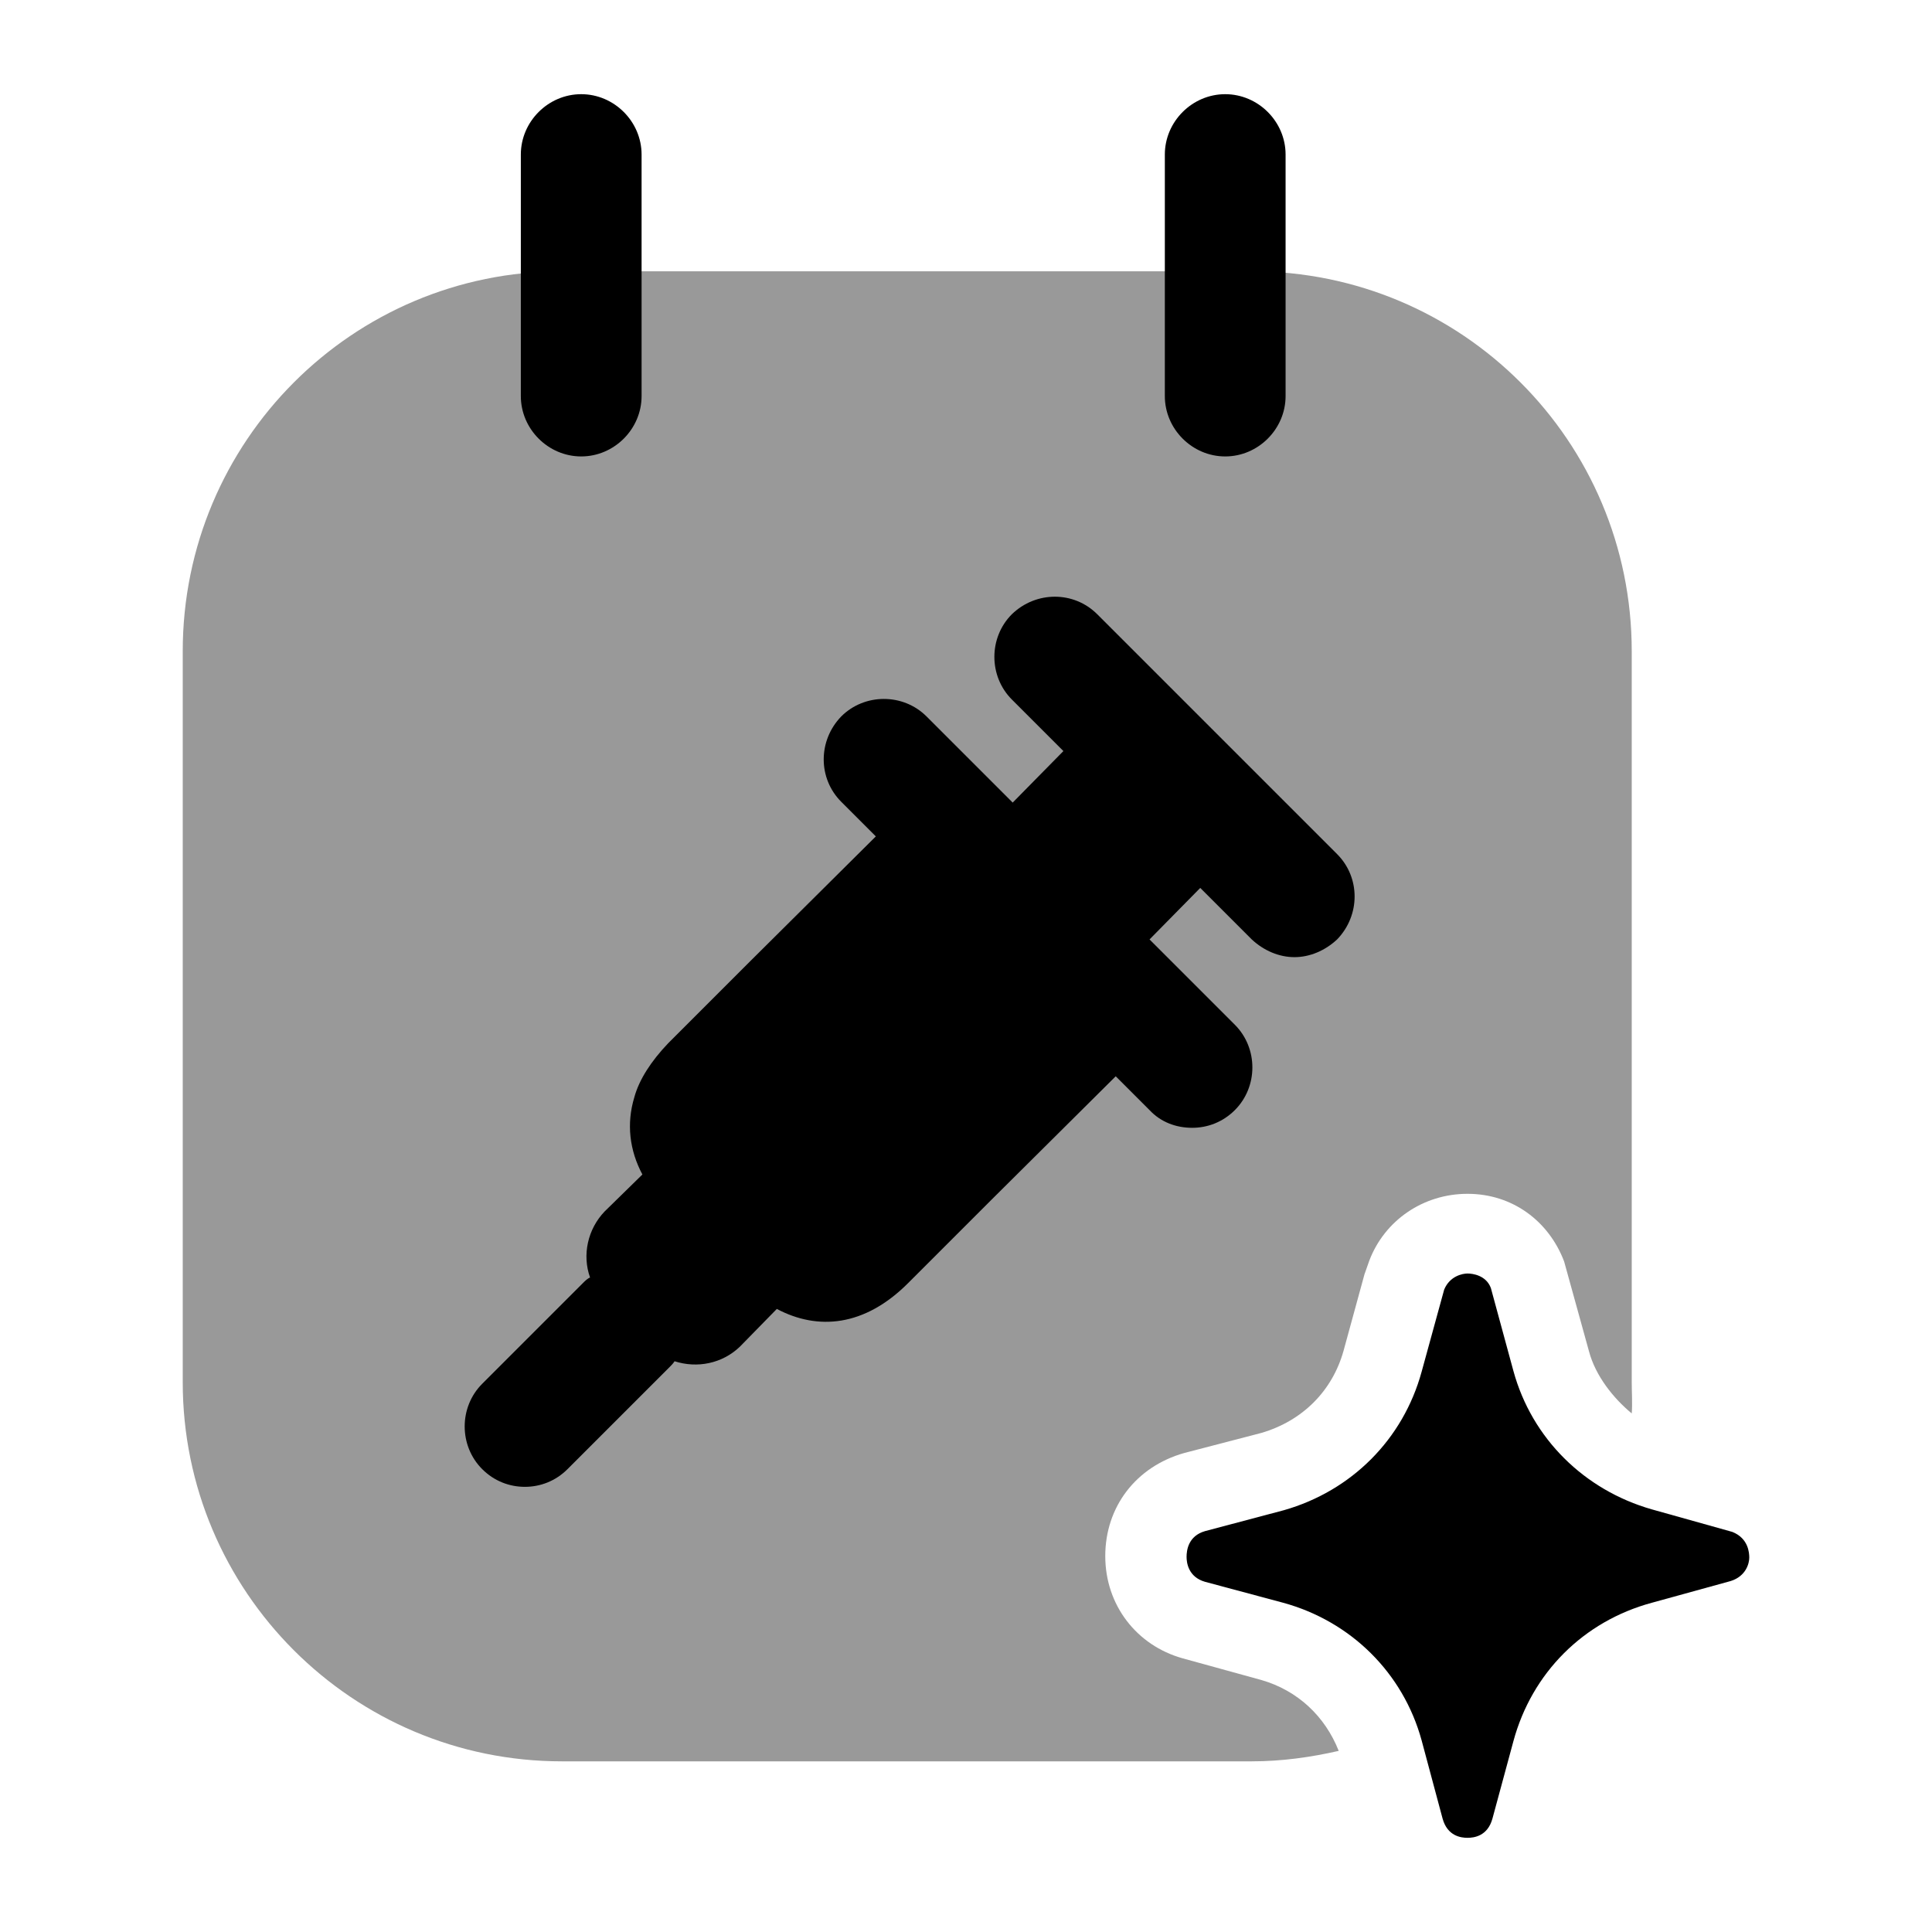 <svg width="24" height="24" viewBox="0 0 24 24" fill="#000000" xmlns="http://www.w3.org/2000/svg">
<g clip-path="url(#clip0_3261_13210)">
<path d="M7.22 5.67C6.81 5.67 6.47 5.33 6.47 4.92V1.92C6.47 1.51 6.81 1.17 7.22 1.17C7.63 1.17 7.97 1.51 7.97 1.92V4.92C7.97 5.33 7.63 5.67 7.22 5.67Z"/>
<path d="M15.22 5.67C14.81 5.67 14.47 5.33 14.47 4.92V1.92C14.47 1.51 14.81 1.17 15.22 1.17C15.63 1.17 15.97 1.51 15.97 1.92V4.92C15.97 5.33 15.63 5.67 15.22 5.67Z"/>
<path opacity="0.4" d="M20.27 8.09V17.17C20.27 17.29 20.28 17.438 20.27 17.558C20.04 17.368 19.82 17.09 19.74 16.79L19.43 15.67C19.24 15.17 18.79 14.83 18.23 14.83C17.68 14.83 17.2 15.16 17.01 15.66L16.95 15.83L16.69 16.78C16.55 17.28 16.18 17.65 15.67 17.8L14.71 18.05C14.11 18.22 13.73 18.72 13.73 19.33C13.73 19.94 14.12 20.44 14.69 20.6L15.67 20.87C16.12 21 16.46 21.32 16.63 21.75C16.28 21.83 15.92 21.88 15.55 21.88H6.98C4.38 21.88 2.27 19.77 2.27 17.17V8.09C2.27 5.48 4.38 3.37 6.98 3.37H15.55C18.16 3.37 20.27 5.48 20.27 8.09Z"/>
<path d="M16.61 11.67C16.46 11.81 16.27 11.89 16.08 11.89C15.89 11.89 15.7 11.81 15.55 11.67L14.91 11.03L14.28 11.67L15.34 12.73C15.63 13.02 15.63 13.5 15.34 13.79C15.19 13.94 15 14.01 14.81 14.01C14.61 14.01 14.42 13.94 14.28 13.79L13.86 13.37L12.31 14.91L11.28 15.94C10.74 16.48 10.16 16.53 9.65 16.26L9.19 16.73C8.97 16.94 8.66 17 8.38 16.91C8.36 16.94 8.34 16.96 8.32 16.98L7.05 18.25C6.9 18.4 6.71 18.47 6.52 18.47C6.33 18.47 6.14 18.4 5.99 18.25C5.7 17.96 5.7 17.48 5.99 17.19L7.26 15.92C7.26 15.92 7.3 15.88 7.33 15.87C7.23 15.59 7.3 15.27 7.51 15.05L7.98 14.59C7.82 14.29 7.78 13.96 7.88 13.63C7.94 13.41 8.09 13.18 8.3 12.96L9.33 11.93L10.88 10.39L10.45 9.96C10.16 9.67 10.16 9.2 10.45 8.9C10.74 8.61 11.22 8.61 11.51 8.9L12.58 9.97L13.21 9.33L12.57 8.69C12.28 8.4 12.28 7.92 12.57 7.63C12.87 7.34 13.34 7.34 13.63 7.63L16.61 10.61C16.9 10.9 16.9 11.37 16.61 11.67Z"/>
<path d="M21.73 19.35C21.73 19.42 21.69 19.58 21.5 19.64L20.52 19.91C19.67 20.14 19.03 20.78 18.8 21.63L18.54 22.59C18.48 22.81 18.31 22.83 18.23 22.83C18.15 22.83 17.98 22.81 17.92 22.59L17.66 21.62C17.43 20.78 16.78 20.14 15.94 19.91L14.97 19.65C14.76 19.59 14.74 19.41 14.74 19.34C14.74 19.26 14.76 19.08 14.97 19.02L15.95 18.76C16.79 18.52 17.43 17.88 17.66 17.04L17.94 16.02C18.01 15.85 18.17 15.82 18.23 15.82C18.29 15.82 18.46 15.84 18.52 16L18.8 17.03C19.03 17.87 19.68 18.51 20.52 18.75L21.52 19.03C21.72 19.11 21.73 19.29 21.73 19.35Z"/>
</g>
<defs>
<clipPath id="clip0_3261_13210">
<rect width="24" height="24" fill="white"/>
</clipPath>
</defs>
</svg>